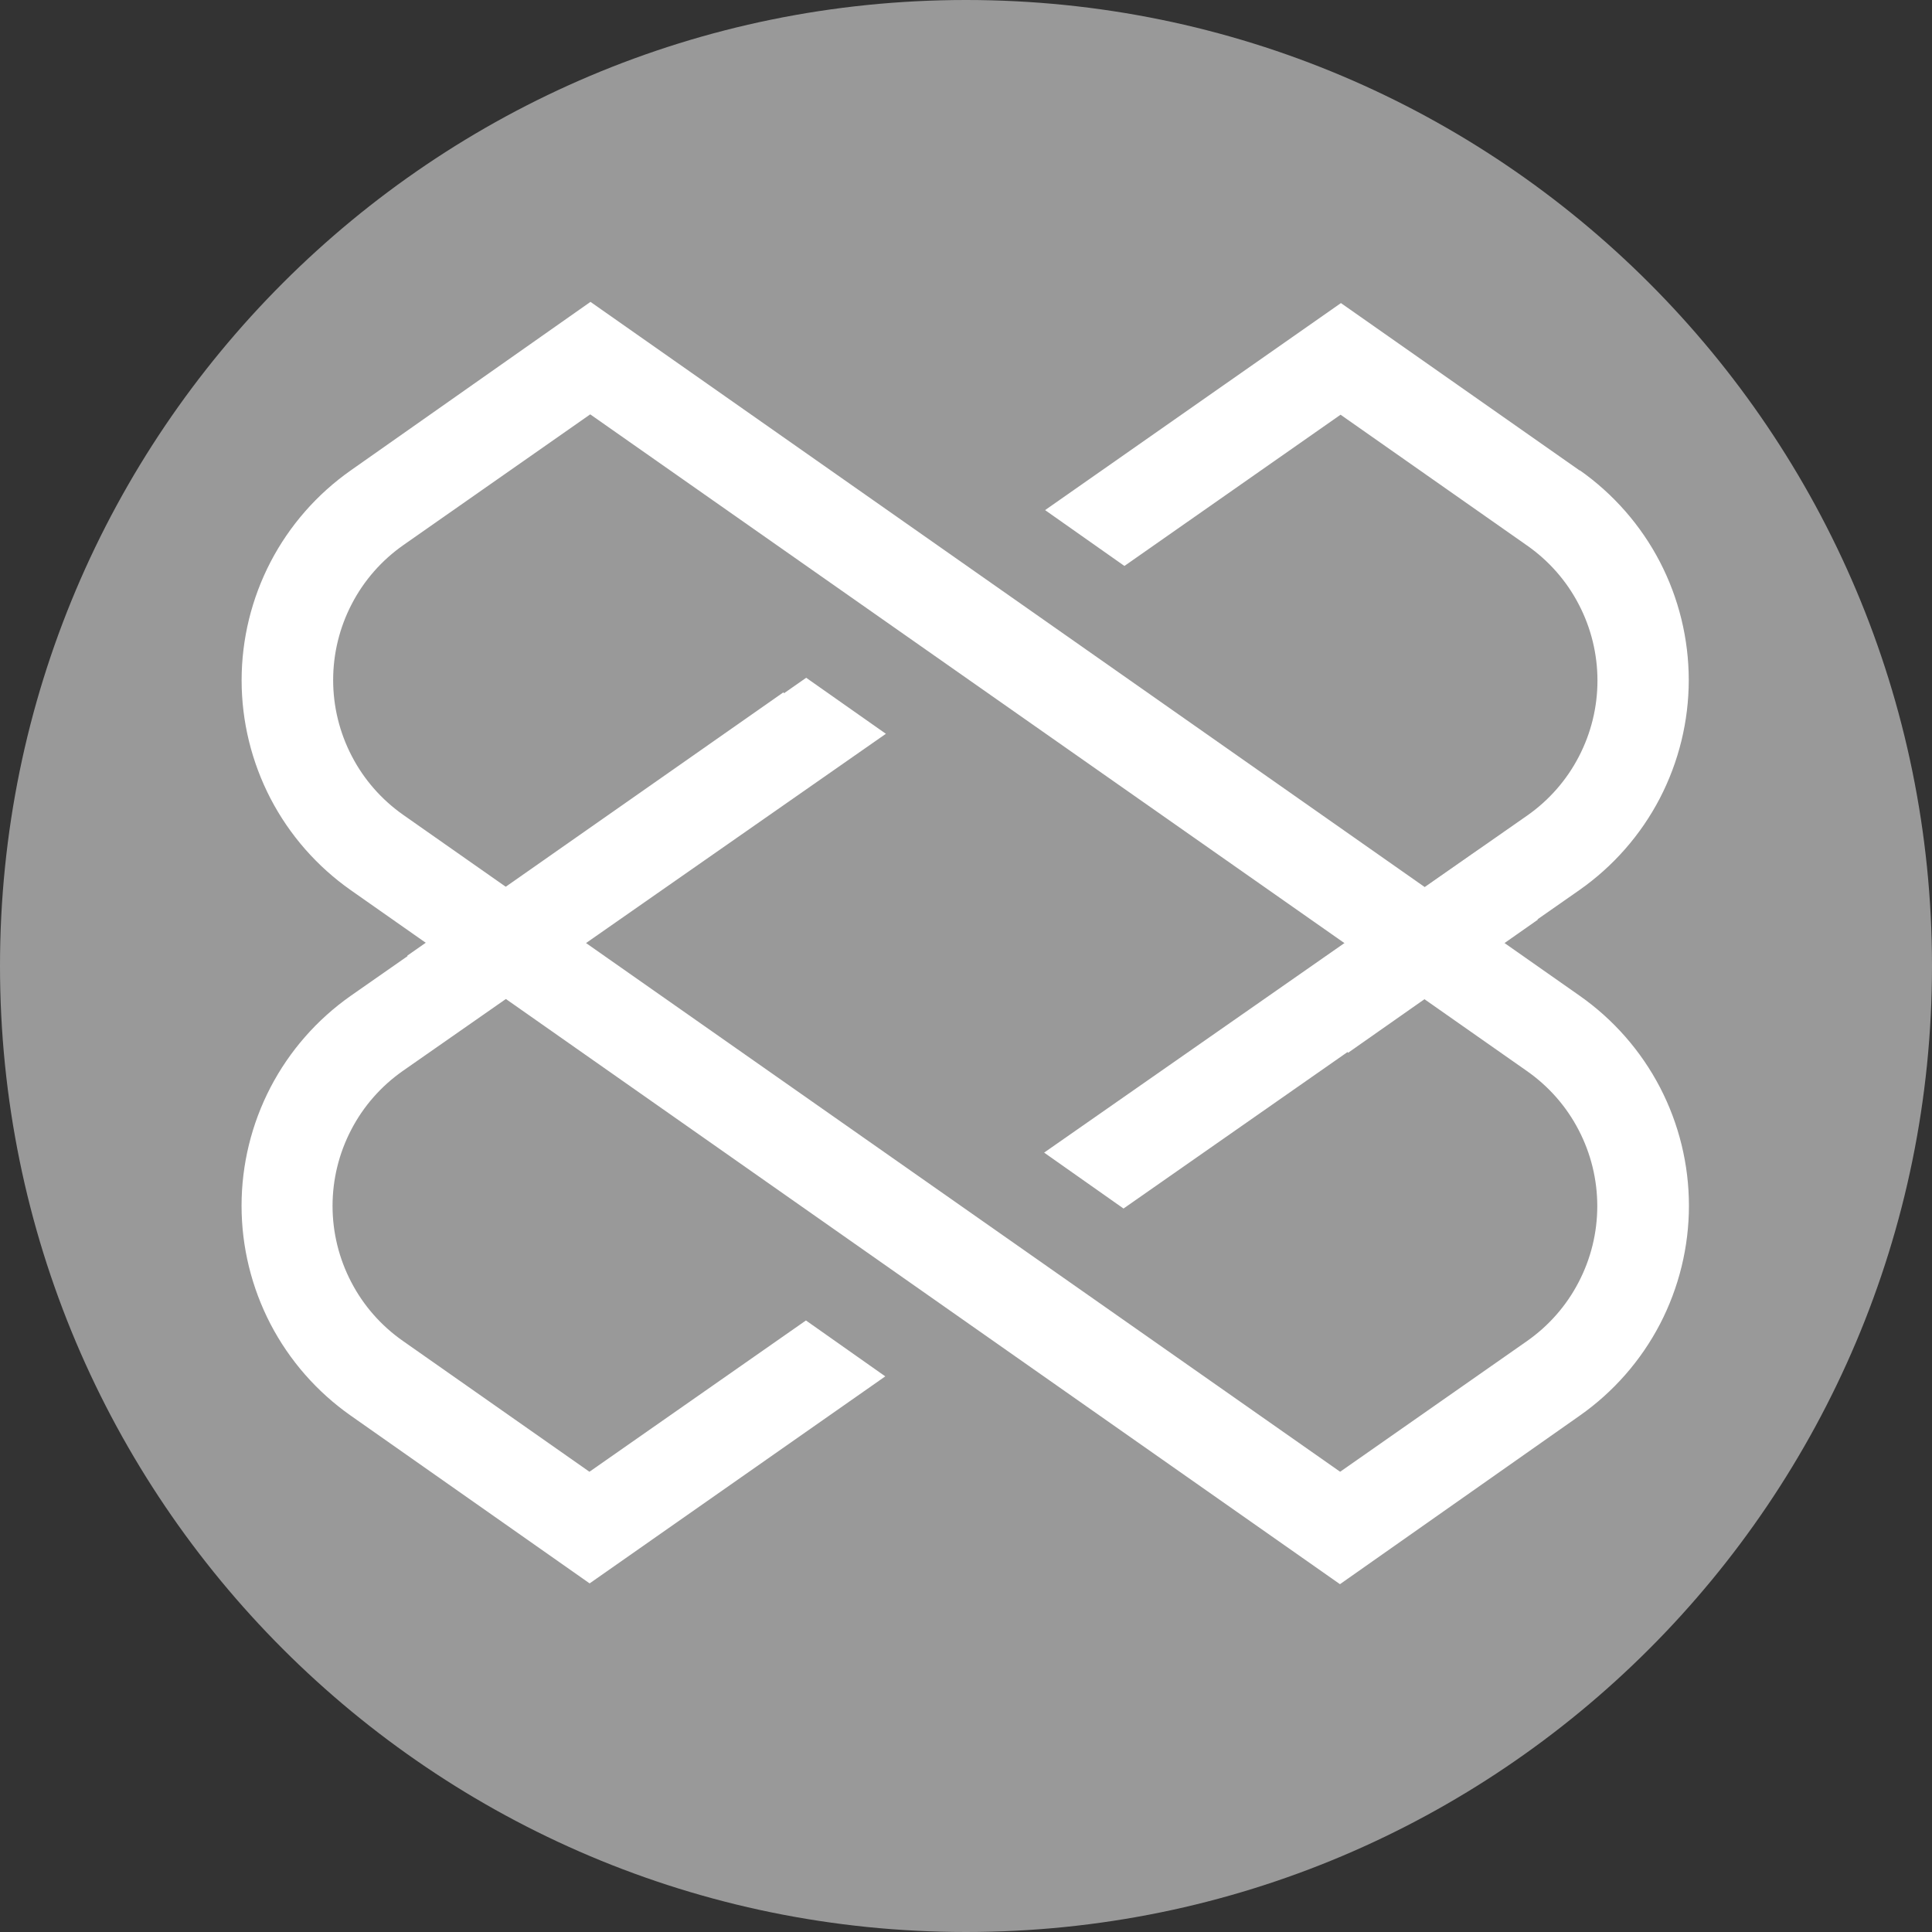 <svg width="32" height="32" viewBox="0 0 32 32" fill="none" xmlns="http://www.w3.org/2000/svg">
<rect x="0" y="0" width="32" height="32" fill="#333333" stroke="none"/>
<path d="M16 32C24.837 32 32 24.837 32 16C32 7.163 24.837 0 16 0C7.163 0 0 7.163 0 16C0 24.837 7.163 32 16 32Z" fill="#999" />
<path d="M22.194 26.239L5.81 14.744C5.252 14.352 4.796 13.832 4.481 13.227C4.167 12.621 4.002 11.95 4.002 11.268C4.002 10.585 4.167 9.913 4.481 9.308C4.796 8.703 5.252 8.183 5.81 7.791L9.78 5L26.166 16.494C26.724 16.886 27.18 17.406 27.495 18.011C27.809 18.616 27.974 19.288 27.974 19.971C27.974 20.652 27.809 21.325 27.495 21.93C27.18 22.535 26.724 23.055 26.166 23.447L22.194 26.239ZM9.776 6.863L6.683 9.027C6.323 9.279 6.029 9.613 5.827 10.003C5.624 10.392 5.518 10.825 5.518 11.264C5.518 11.703 5.624 12.135 5.827 12.524C6.029 12.914 6.323 13.248 6.683 13.5L22.197 24.377L25.291 22.213C25.651 21.961 25.945 21.627 26.147 21.237C26.35 20.848 26.456 20.416 26.456 19.977C26.456 19.538 26.35 19.105 26.147 18.716C25.945 18.326 25.651 17.992 25.291 17.74L9.776 6.863Z" fill="#fff" />
<path d="M9.763 24.377L6.673 22.21C6.313 21.958 6.019 21.624 5.817 21.234C5.614 20.845 5.508 20.413 5.508 19.974C5.508 19.535 5.614 19.102 5.817 18.713C6.019 18.323 6.313 17.989 6.673 17.737L14.673 12.154L13.353 11.226L5.809 16.494C5.251 16.886 4.795 17.406 4.48 18.011C4.166 18.616 4.001 19.288 4.001 19.971C4.001 20.652 4.166 21.325 4.48 21.93C4.795 22.535 5.251 23.055 5.809 23.447L9.766 26.226L14.663 22.797L13.349 21.871L9.763 24.377ZM26.17 7.797L22.21 5.02L17.31 8.449L18.624 9.374L22.204 6.869L25.294 9.036C25.654 9.288 25.948 9.622 26.15 10.012C26.353 10.401 26.459 10.834 26.459 11.273C26.459 11.711 26.353 12.144 26.15 12.533C25.948 12.923 25.654 13.257 25.294 13.509L17.294 19.091L18.609 20.017L26.163 14.74C26.721 14.348 27.177 13.828 27.492 13.223C27.806 12.617 27.971 11.945 27.971 11.264C27.971 10.582 27.806 9.909 27.492 9.304C27.177 8.699 26.721 8.179 26.163 7.787L26.17 7.797Z" fill="#fff" />
<path d="M6.746 15.829L12.976 11.467L13.844 12.707L7.613 17.069L6.746 15.829ZM24.496 14.071L21.461 16.196L22.329 17.437L25.471 15.233C25.137 14.851 24.814 14.461 24.49 14.07L24.496 14.071Z" fill="#fff" />
</svg>
